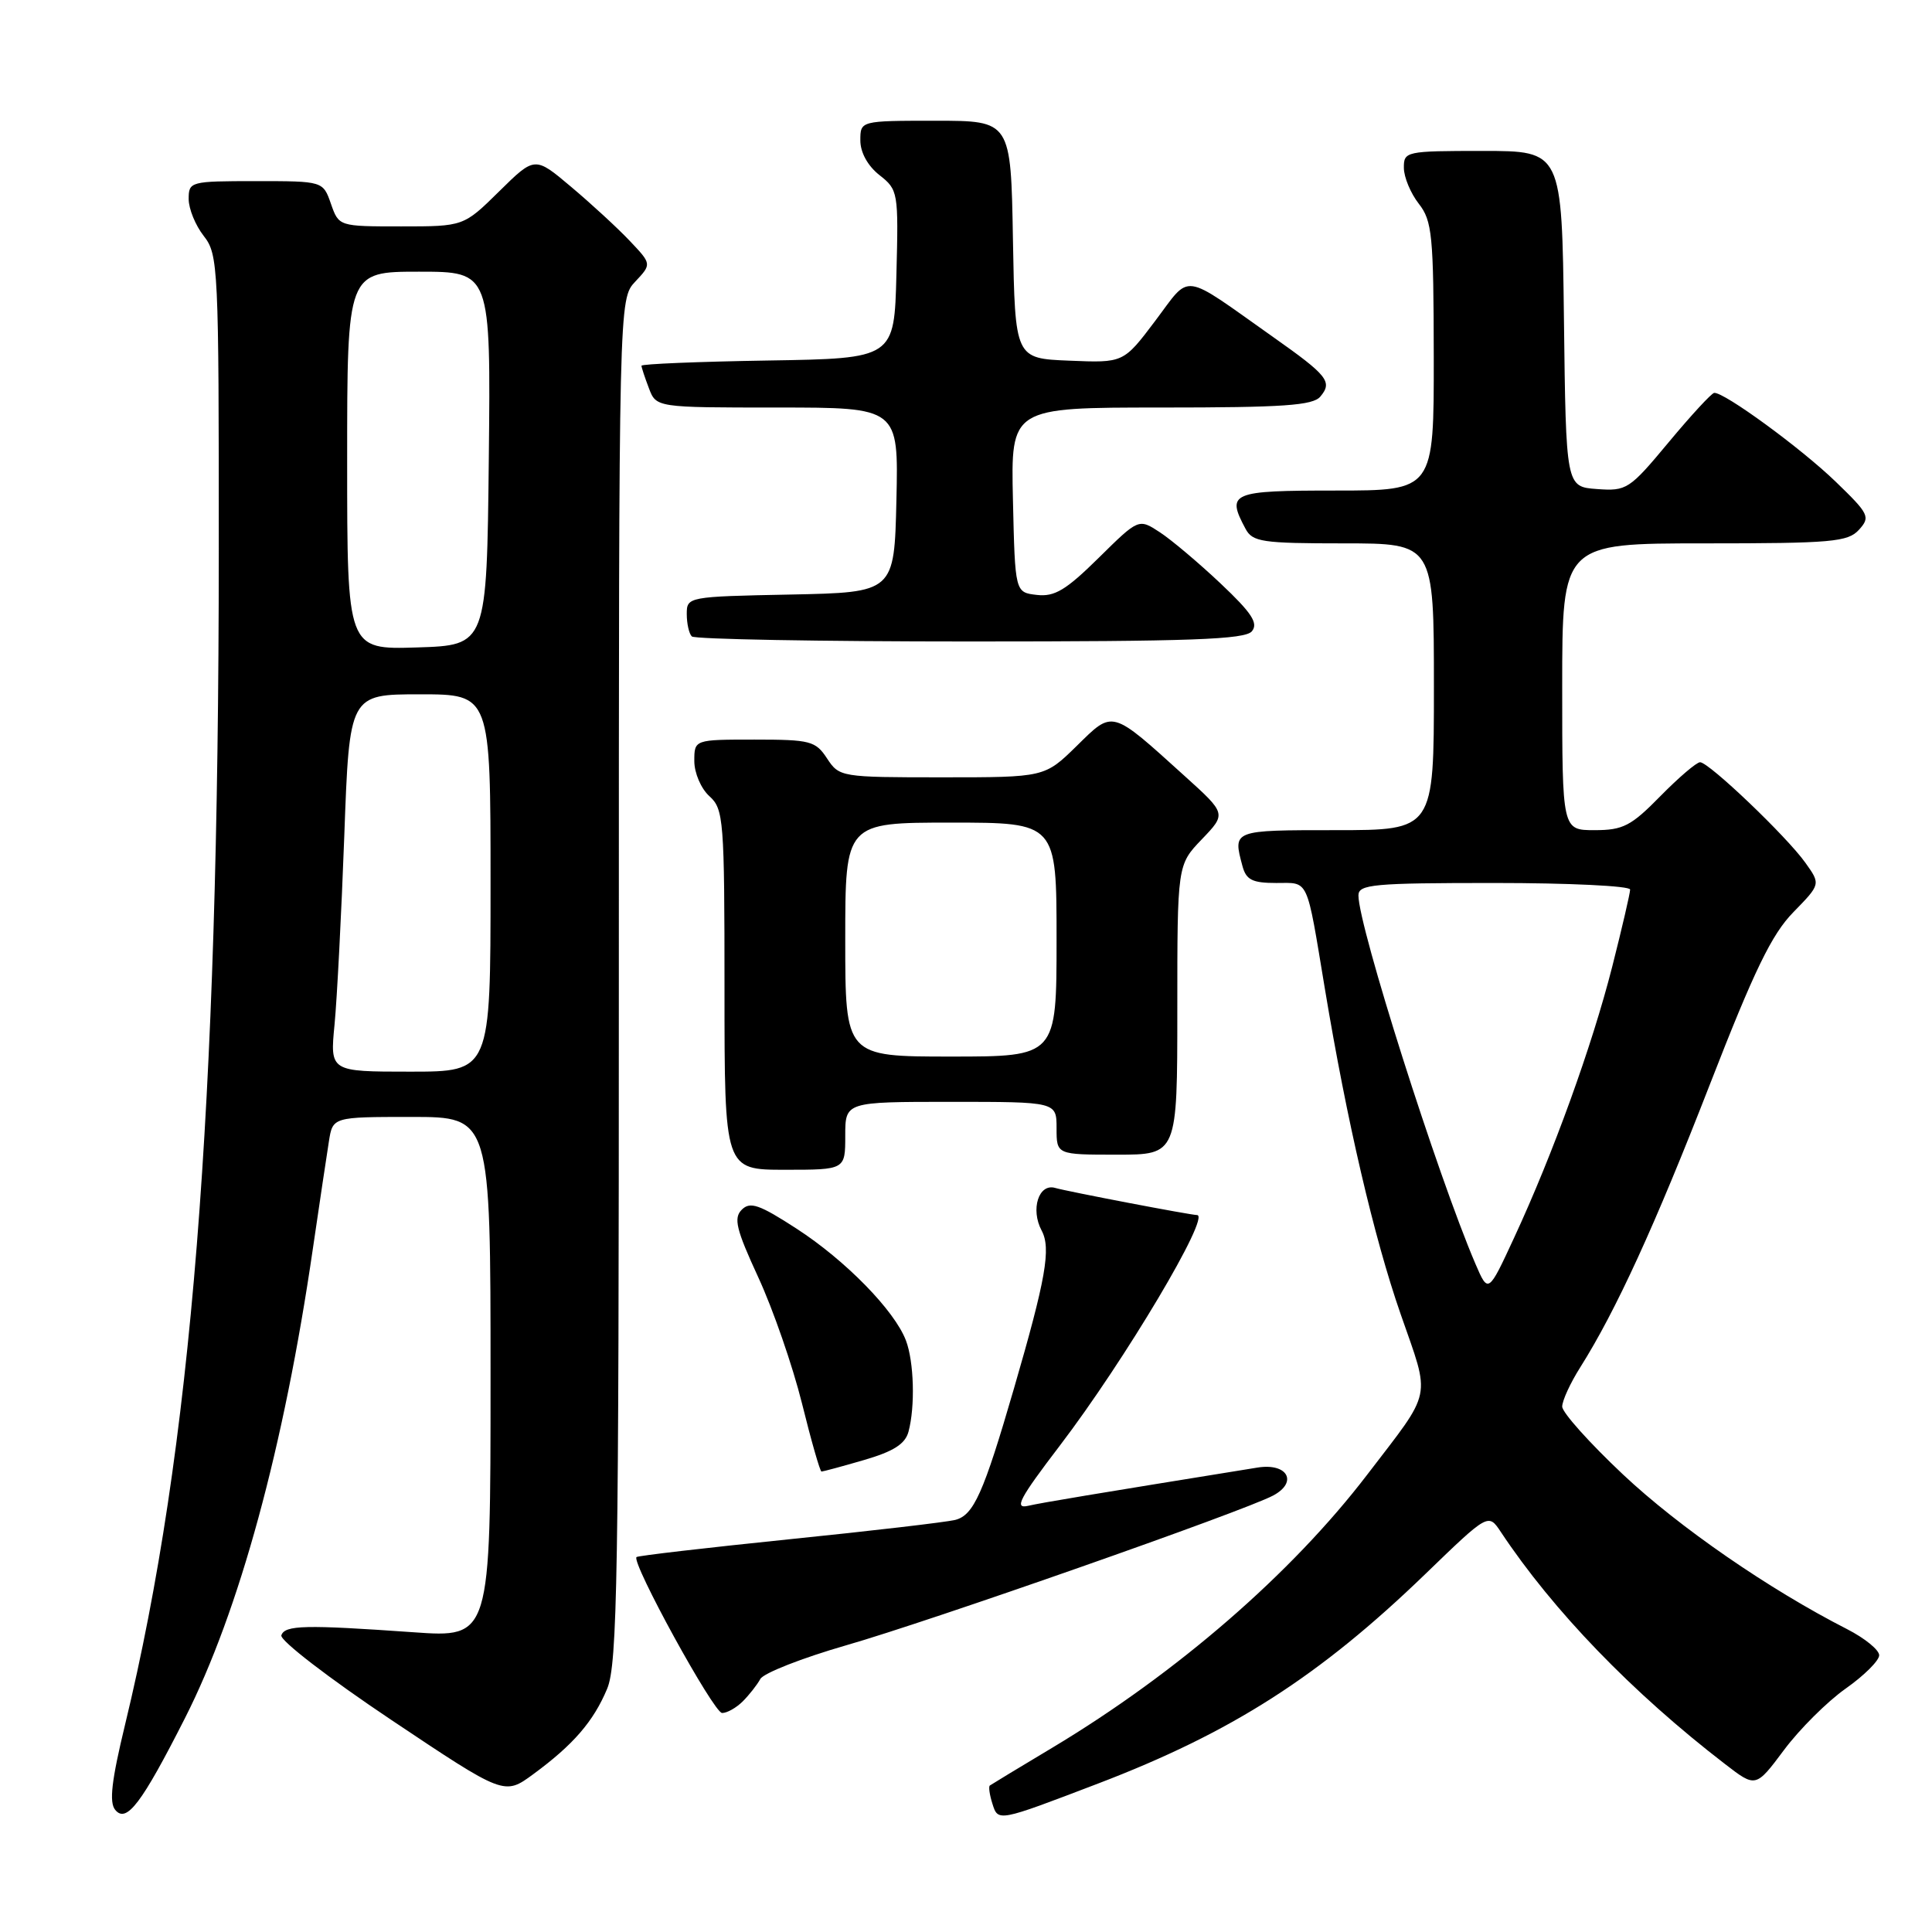 <?xml version="1.0" encoding="UTF-8" standalone="no"?>
<!DOCTYPE svg PUBLIC "-//W3C//DTD SVG 1.1//EN" "http://www.w3.org/Graphics/SVG/1.1/DTD/svg11.dtd" >
<svg xmlns="http://www.w3.org/2000/svg" xmlns:xlink="http://www.w3.org/1999/xlink" version="1.1" viewBox="0 0 256 256">
 <g >
 <path fill="currentColor"
d=" M 24.52 227.64 C 31.71 213.45 37.62 191.78 41.45 165.50 C 42.34 159.45 43.29 153.04 43.58 151.25 C 44.09 148.00 44.09 148.00 54.55 148.00 C 65.00 148.00 65.00 148.00 65.00 182.51 C 65.00 217.01 65.00 217.01 54.75 216.28 C 40.41 215.27 37.74 215.33 37.28 216.69 C 37.06 217.35 43.61 222.39 51.85 227.90 C 66.82 237.91 66.82 237.91 70.66 235.09 C 75.97 231.19 78.64 228.10 80.45 223.77 C 81.81 220.52 82.00 209.01 82.00 129.85 C 82.00 39.63 82.00 39.63 84.18 37.31 C 86.36 34.99 86.36 34.99 83.43 31.90 C 81.82 30.20 78.33 26.99 75.68 24.76 C 70.87 20.70 70.87 20.70 66.15 25.35 C 61.43 30.00 61.43 30.00 53.16 30.00 C 44.90 30.00 44.90 30.00 43.85 27.00 C 42.80 24.00 42.80 24.00 33.90 24.00 C 25.21 24.00 25.00 24.06 25.00 26.37 C 25.00 27.67 25.90 29.87 27.00 31.27 C 28.92 33.72 29.00 35.32 28.99 73.16 C 28.97 147.24 25.39 192.03 16.58 228.49 C 14.78 235.93 14.44 238.83 15.27 239.82 C 16.76 241.63 18.76 238.99 24.52 227.64 Z  M 145.50 236.33 C 163.22 229.56 174.82 222.13 188.86 208.57 C 197.21 200.50 197.21 200.50 198.86 202.98 C 205.79 213.42 216.27 224.28 228.58 233.75 C 232.65 236.89 232.65 236.89 236.40 231.87 C 238.46 229.11 242.14 225.45 244.57 223.74 C 247.01 222.02 249.00 220.04 249.00 219.33 C 249.00 218.62 247.09 217.07 244.75 215.87 C 234.42 210.60 222.49 202.37 215.05 195.37 C 210.62 191.20 207.00 187.16 207.00 186.38 C 207.00 185.60 208.07 183.26 209.39 181.18 C 214.12 173.68 219.29 162.40 226.58 143.66 C 232.45 128.57 234.76 123.80 237.63 120.87 C 241.25 117.16 241.25 117.16 239.23 114.33 C 236.75 110.84 226.44 101.00 225.27 101.00 C 224.80 101.00 222.43 103.03 220.00 105.50 C 216.13 109.45 215.06 110.00 211.29 110.00 C 207.00 110.00 207.00 110.00 207.00 91.00 C 207.00 72.00 207.00 72.00 225.85 72.00 C 242.75 72.00 244.86 71.81 246.33 70.19 C 247.86 68.50 247.67 68.11 243.23 63.82 C 238.66 59.40 228.45 51.94 227.14 52.06 C 226.79 52.09 224.07 55.04 221.10 58.61 C 215.90 64.86 215.54 65.09 211.60 64.80 C 207.50 64.50 207.50 64.50 207.23 42.25 C 206.96 20.00 206.96 20.00 196.48 20.00 C 186.27 20.00 186.00 20.06 186.02 22.25 C 186.03 23.49 186.92 25.62 188.00 27.00 C 189.77 29.26 189.96 31.17 189.98 47.25 C 190.00 65.00 190.00 65.00 177.00 65.00 C 163.10 65.00 162.47 65.27 165.04 70.07 C 165.97 71.81 167.23 72.00 178.04 72.00 C 190.00 72.00 190.00 72.00 190.00 91.00 C 190.00 110.00 190.00 110.00 177.00 110.00 C 163.29 110.00 163.35 109.98 164.63 114.75 C 165.12 116.59 165.94 117.00 169.10 117.00 C 173.49 117.00 173.07 116.07 175.55 131.00 C 178.47 148.58 182.06 163.98 185.59 174.12 C 189.58 185.60 189.93 183.94 181.14 195.43 C 171.14 208.50 155.97 221.66 139.49 231.55 C 135.09 234.18 131.35 236.45 131.16 236.59 C 130.97 236.73 131.12 237.80 131.49 238.97 C 132.26 241.41 132.15 241.43 145.50 236.33 Z  M 98.41 225.45 C 99.26 224.60 100.32 223.26 100.75 222.47 C 101.19 221.69 106.30 219.69 112.09 218.02 C 123.13 214.86 164.90 200.21 168.71 198.16 C 172.03 196.38 170.59 193.82 166.63 194.46 C 144.85 197.98 138.15 199.09 136.22 199.53 C 134.34 199.96 135.08 198.57 140.42 191.57 C 149.01 180.31 160.50 161.00 158.61 161.00 C 157.76 161.00 141.40 157.87 139.83 157.41 C 137.64 156.76 136.52 160.24 138.02 163.05 C 139.29 165.42 138.59 169.42 134.35 184.00 C 130.31 197.89 129.02 200.78 126.56 201.40 C 125.33 201.70 115.41 202.86 104.50 203.97 C 93.60 205.09 84.52 206.14 84.34 206.32 C 83.63 207.03 94.57 226.97 95.68 226.98 C 96.33 226.99 97.55 226.30 98.41 225.45 Z  M 114.49 193.46 C 118.40 192.32 119.94 191.34 120.38 189.71 C 121.28 186.36 121.11 180.43 120.04 177.62 C 118.54 173.66 112.04 167.01 105.56 162.81 C 100.61 159.60 99.40 159.18 98.29 160.29 C 97.18 161.40 97.54 162.89 100.48 169.26 C 102.42 173.46 105.02 180.96 106.26 185.93 C 107.49 190.91 108.66 194.98 108.85 194.99 C 109.04 194.99 111.58 194.31 114.49 193.46 Z  M 112.00 150.50 C 112.00 146.00 112.00 146.00 126.00 146.00 C 140.00 146.00 140.00 146.00 140.00 149.50 C 140.00 153.00 140.00 153.00 148.00 153.00 C 156.00 153.00 156.00 153.00 156.00 133.80 C 156.00 114.60 156.00 114.60 159.25 111.21 C 162.50 107.82 162.50 107.82 157.00 102.85 C 147.16 93.95 147.54 94.05 142.66 98.85 C 138.42 103.00 138.42 103.00 124.83 103.00 C 111.43 103.00 111.21 102.96 109.59 100.50 C 108.07 98.18 107.38 98.00 99.98 98.00 C 92.00 98.00 92.00 98.00 92.00 100.85 C 92.00 102.42 92.89 104.50 94.00 105.50 C 95.89 107.21 96.00 108.58 96.00 131.15 C 96.00 155.00 96.00 155.00 104.00 155.00 C 112.00 155.00 112.00 155.00 112.00 150.50 Z  M 165.88 83.65 C 166.76 82.58 165.87 81.22 161.75 77.33 C 158.86 74.60 155.23 71.54 153.69 70.53 C 150.88 68.69 150.88 68.69 145.58 73.92 C 141.25 78.19 139.74 79.10 137.39 78.83 C 134.50 78.50 134.50 78.50 134.22 66.25 C 133.94 54.00 133.94 54.00 153.85 54.00 C 170.06 54.00 173.98 53.73 174.96 52.54 C 176.59 50.59 175.93 49.76 168.70 44.66 C 156.36 35.94 157.88 36.15 153.07 42.52 C 148.87 48.09 148.87 48.09 141.69 47.79 C 134.50 47.50 134.50 47.50 134.22 31.75 C 133.95 16.00 133.95 16.00 123.97 16.00 C 114.00 16.00 114.00 16.00 114.00 18.61 C 114.00 20.20 114.98 21.98 116.53 23.20 C 119.01 25.15 119.06 25.45 118.78 36.35 C 118.50 47.50 118.50 47.50 101.75 47.77 C 92.54 47.92 85.00 48.23 85.00 48.46 C 85.00 48.68 85.44 50.02 85.98 51.43 C 86.95 54.00 86.95 54.00 103.01 54.00 C 119.06 54.00 119.06 54.00 118.78 66.25 C 118.50 78.50 118.50 78.50 104.75 78.78 C 91.14 79.05 91.00 79.08 91.00 81.36 C 91.00 82.63 91.30 83.97 91.67 84.33 C 92.03 84.70 108.63 85.00 128.54 85.00 C 157.77 85.00 164.97 84.74 165.88 83.65 Z  M 44.33 135.75 C 44.66 132.31 45.24 121.06 45.62 110.75 C 46.30 92.00 46.30 92.00 55.65 92.00 C 65.00 92.00 65.00 92.00 65.00 117.00 C 65.00 142.00 65.00 142.00 54.36 142.00 C 43.72 142.00 43.72 142.00 44.33 135.75 Z  M 46.00 61.04 C 46.00 36.00 46.00 36.00 55.52 36.00 C 65.03 36.00 65.03 36.00 64.77 60.75 C 64.50 85.50 64.50 85.50 55.25 85.79 C 46.00 86.08 46.00 86.08 46.00 61.04 Z  M 195.50 167.46 C 190.48 155.74 180.00 122.75 180.00 118.65 C 180.00 117.18 181.95 117.00 198.00 117.00 C 207.90 117.00 216.00 117.39 216.00 117.87 C 216.00 118.35 214.93 122.96 213.62 128.12 C 210.94 138.63 205.81 152.83 200.64 163.98 C 197.20 171.41 197.20 171.41 195.50 167.46 Z  M 112.00 124.50 C 112.00 109.00 112.00 109.00 126.00 109.00 C 140.00 109.00 140.00 109.00 140.00 124.50 C 140.00 140.00 140.00 140.00 126.00 140.00 C 112.00 140.00 112.00 140.00 112.00 124.50 Z "/>
</g>
</svg>